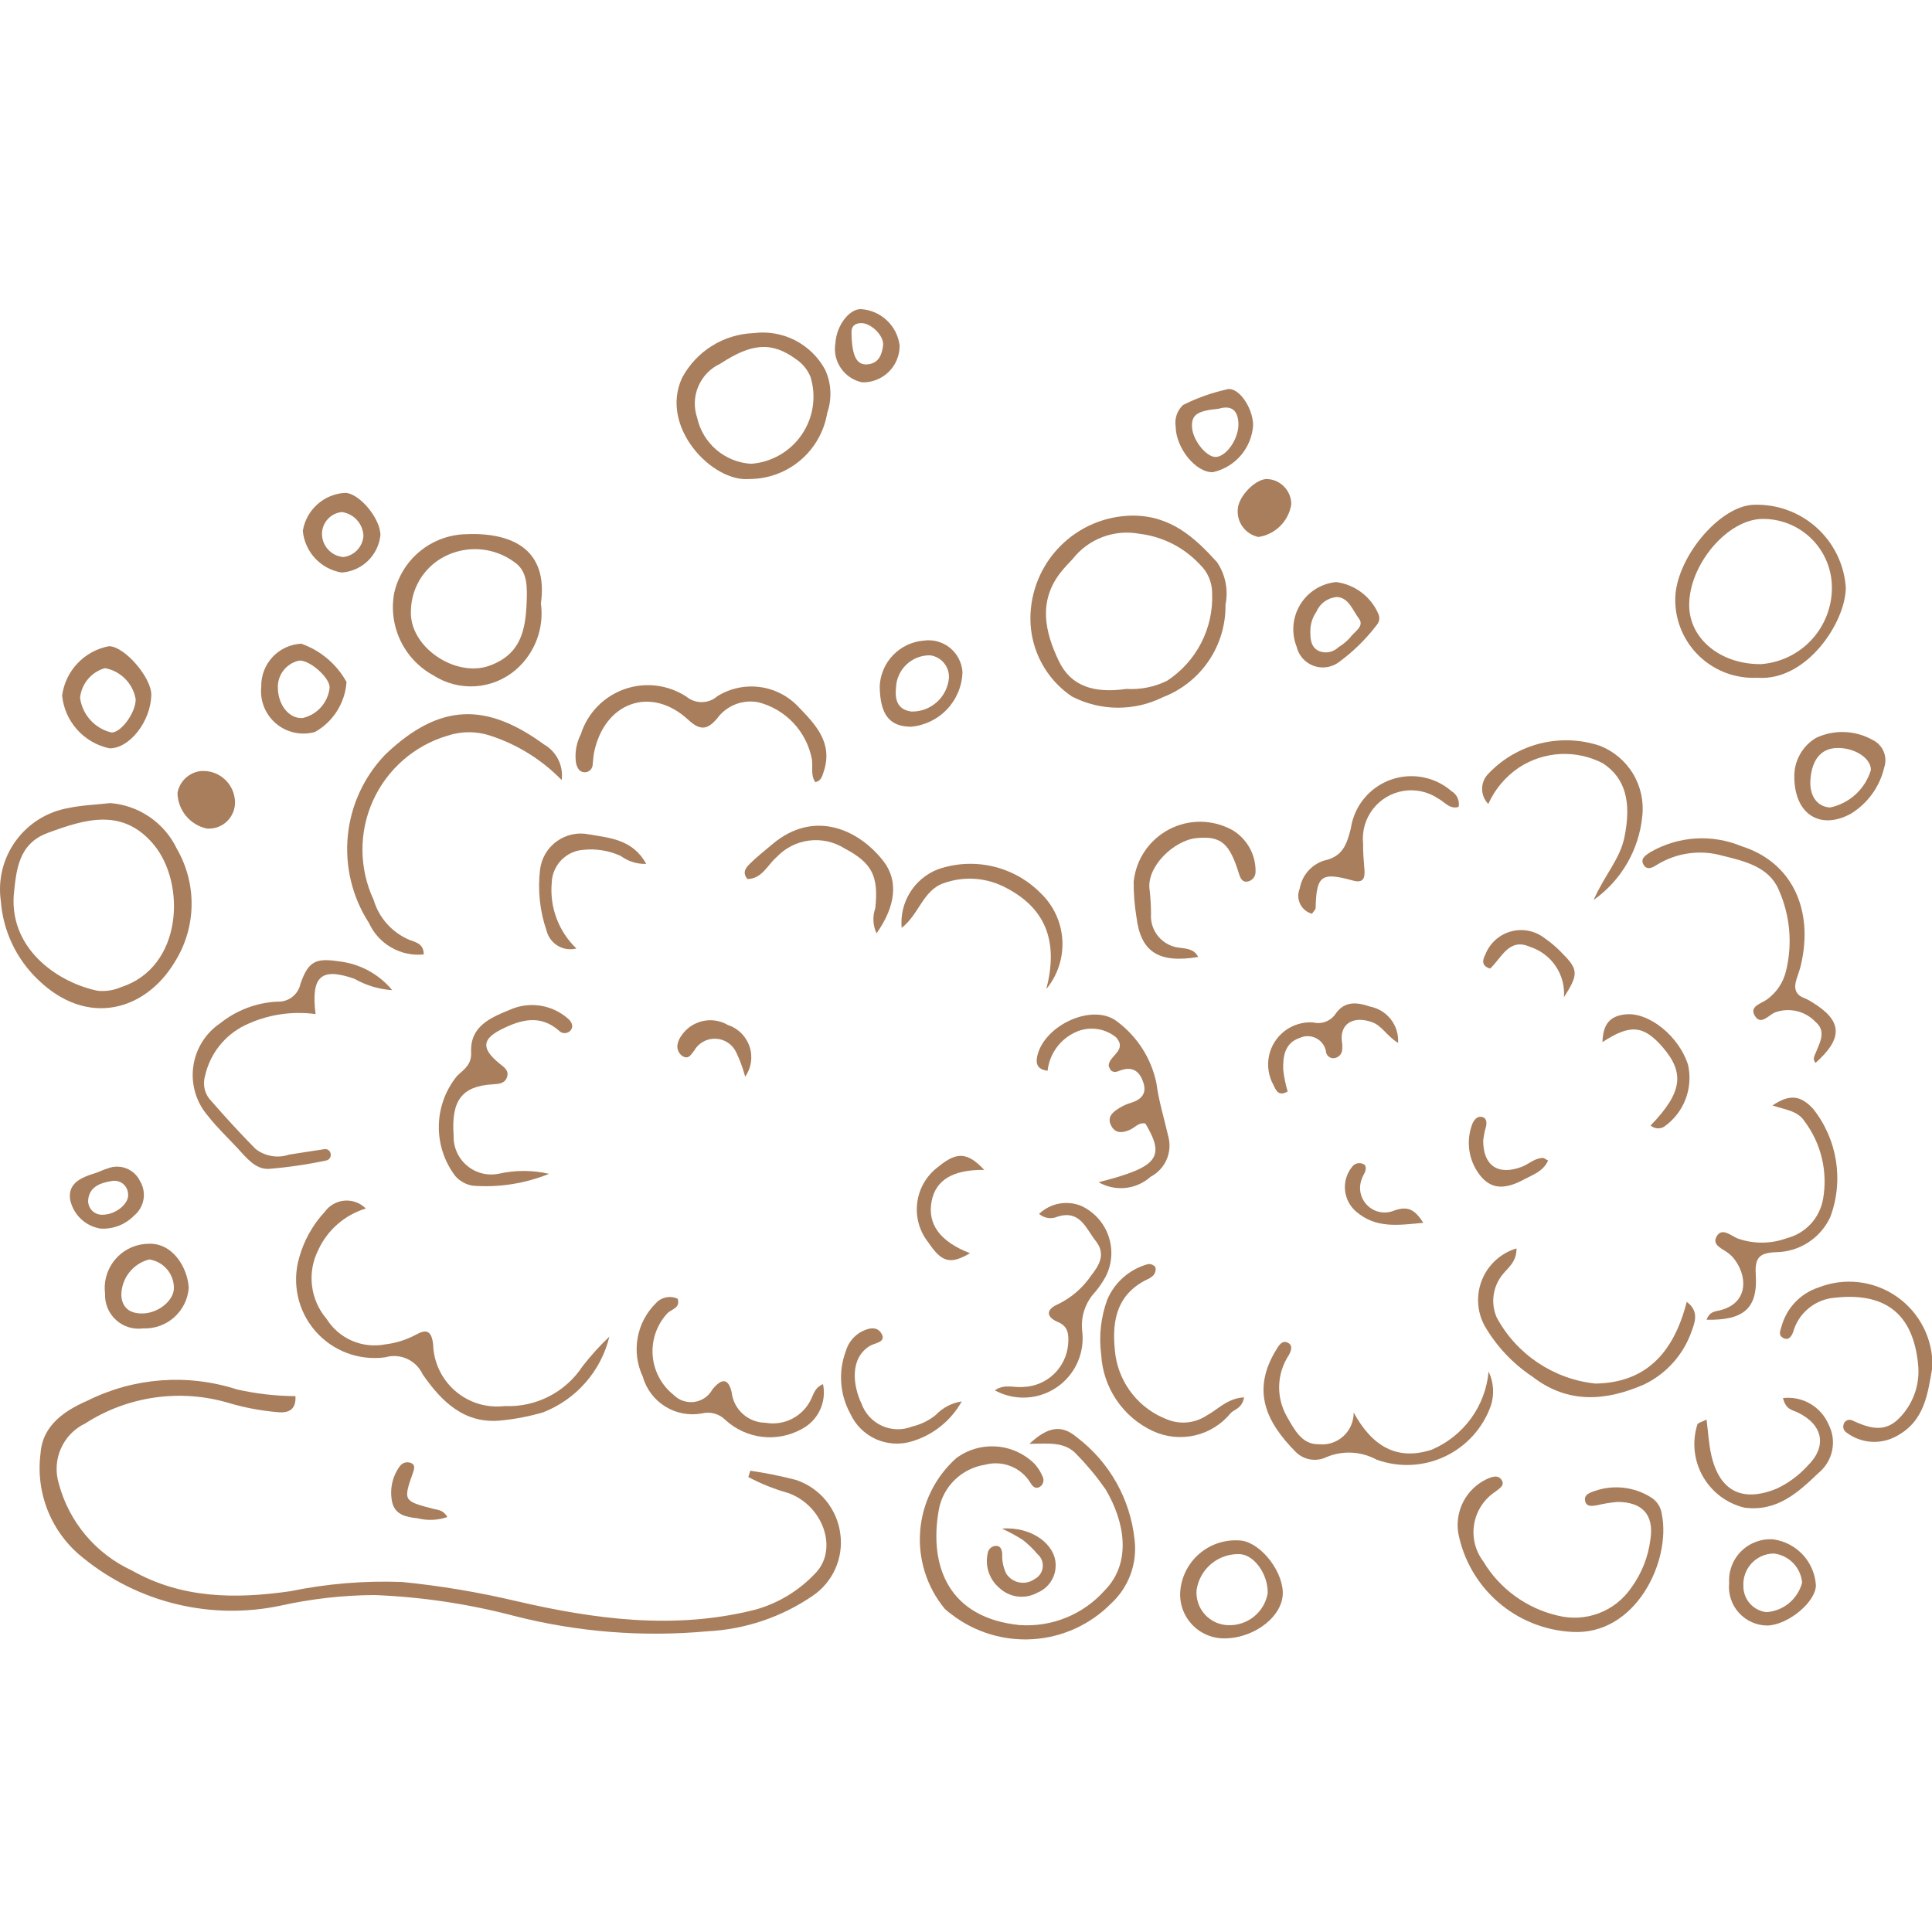 <svg width="150" height="150" viewBox="0 0 150 150" fill="none" xmlns="http://www.w3.org/2000/svg">
<g clip-path="url(#clip0_1062_36865)">
<path d="M58.255 114.186C59.448 114.359 60.632 114.598 61.799 114.901C62.716 115.207 63.527 115.767 64.138 116.517C64.749 117.266 65.134 118.174 65.248 119.134C65.365 120.049 65.225 120.979 64.845 121.82C64.465 122.662 63.86 123.381 63.095 123.899C60.68 125.552 57.856 126.504 54.933 126.652C49.89 127.116 44.804 126.711 39.898 125.453C36.354 124.522 32.72 123.981 29.058 123.839C26.606 123.854 24.161 124.132 21.766 124.666C16.368 125.801 10.745 124.44 6.463 120.962C4.001 119.025 2.742 115.933 3.15 112.826C3.303 110.644 5.057 109.502 6.793 108.747C10.395 106.949 14.559 106.636 18.389 107.874C19.883 108.21 21.407 108.386 22.938 108.397C23.01 109.564 22.261 109.733 21.452 109.63L21.451 109.631C20.232 109.521 19.026 109.294 17.849 108.952C14.057 107.8 9.949 108.371 6.616 110.517C5.778 110.918 5.11 111.605 4.733 112.454C4.355 113.303 4.292 114.258 4.555 115.15C5.344 118.15 7.432 120.64 10.25 121.938C14.141 124.134 18.315 124.149 22.536 123.542V123.543C25.387 122.956 28.299 122.714 31.207 122.824C34.17 123.119 37.111 123.609 40.009 124.292C46.144 125.719 52.347 126.562 58.617 124.981C60.4 124.489 62.015 123.515 63.284 122.169C65.13 120.305 63.906 116.868 61.185 115.914C60.116 115.612 59.081 115.197 58.099 114.677L58.255 114.186Z" fill="#A87E5C"/>
<path d="M79.923 112.098C81.364 110.758 82.422 110.579 83.614 111.599L83.615 111.598C86.148 113.521 87.768 116.408 88.091 119.572C88.306 121.421 87.619 123.261 86.244 124.515C84.637 126.135 82.493 127.113 80.216 127.264C77.939 127.416 75.684 126.731 73.876 125.338C73.689 125.206 73.512 125.06 73.347 124.902C71.955 123.214 71.273 121.051 71.442 118.871C71.611 116.689 72.618 114.659 74.251 113.204C75.154 112.54 76.264 112.221 77.38 112.307C78.498 112.392 79.547 112.875 80.338 113.668C80.591 113.95 80.794 114.273 80.94 114.623C81.094 114.906 81.006 115.26 80.736 115.436C80.441 115.611 80.21 115.473 80.021 115.152C79.666 114.558 79.126 114.097 78.485 113.839C77.843 113.581 77.134 113.541 76.467 113.723C75.582 113.863 74.764 114.275 74.123 114.9C73.481 115.525 73.051 116.335 72.889 117.215C72.096 121.67 73.706 125.625 79.172 126.171V126.17C81.66 126.344 84.089 125.357 85.752 123.497C87.892 121.338 87.337 118.152 85.835 115.628H85.835C85.181 114.686 84.449 113.8 83.647 112.98C82.703 111.875 81.35 112.097 79.923 112.097L79.923 112.098Z" fill="#A87E5C"/>
<path d="M8.56 62.352C9.66 62.438 10.718 62.812 11.627 63.438C12.536 64.063 13.264 64.918 13.738 65.915C14.51 67.253 14.903 68.776 14.874 70.32C14.845 71.865 14.395 73.372 13.573 74.68C11.309 78.459 6.79 79.801 2.935 76.045C1.261 74.44 0.239 72.273 0.065 69.96C-0.171 68.313 0.242 66.64 1.218 65.293C2.193 63.946 3.653 63.03 5.291 62.739C6.329 62.514 7.41 62.483 8.56 62.352L8.56 62.352ZM1.065 69.532C0.788 73.863 4.709 76.347 7.59 76.924C8.201 76.987 8.817 76.892 9.38 76.648C14.206 75.112 14.457 68.549 11.905 65.537C9.485 62.68 6.572 63.615 3.709 64.666C1.423 65.507 1.262 67.541 1.065 69.532L1.065 69.532Z" fill="#A87E5C"/>
<path d="M80 48.024C80.002 45.916 80.838 43.893 82.324 42.396C83.809 40.899 85.826 40.05 87.936 40.031C90.909 40.037 92.735 41.713 94.49 43.647C95.143 44.615 95.379 45.804 95.147 46.948C95.17 48.498 94.716 50.018 93.848 51.302C92.98 52.586 91.737 53.573 90.289 54.128C88.057 55.239 85.428 55.217 83.215 54.07C81.206 52.713 80.002 50.448 80 48.024L80 48.024ZM87.459 53.488C88.541 53.553 89.622 53.338 90.597 52.864C92.893 51.373 94.229 48.778 94.11 46.042C94.108 45.194 93.756 44.384 93.136 43.804C91.907 42.491 90.252 41.654 88.466 41.443C87.504 41.263 86.511 41.351 85.596 41.698C84.68 42.044 83.877 42.635 83.276 43.407C82.959 43.739 82.64 44.072 82.357 44.432C80.583 46.688 81.128 49.068 82.211 51.331C83.153 53.294 84.954 53.848 87.459 53.487L87.459 53.488Z" fill="#A87E5C"/>
<path d="M47.313 103.773C46.66 106.457 44.737 108.653 42.163 109.655C41.135 109.955 40.081 110.162 39.016 110.272C36.078 110.628 34.275 108.812 32.81 106.693C32.303 105.6 31.074 105.042 29.917 105.38C27.87 105.663 25.819 104.891 24.469 103.327C23.118 101.764 22.652 99.623 23.23 97.64C23.599 96.309 24.283 95.087 25.224 94.076C25.583 93.579 26.143 93.265 26.755 93.217C27.367 93.17 27.969 93.393 28.401 93.828C26.768 94.325 25.424 95.496 24.71 97.047C24.278 97.903 24.109 98.868 24.224 99.82C24.338 100.772 24.731 101.669 25.354 102.398C25.826 103.15 26.514 103.742 27.328 104.095C28.143 104.447 29.045 104.546 29.917 104.376C30.755 104.275 31.565 104.018 32.307 103.617C33.087 103.187 33.505 103.289 33.627 104.373H33.628C33.666 105.768 34.289 107.082 35.346 107.995C36.401 108.907 37.793 109.332 39.179 109.166C41.6 109.276 43.9 108.101 45.231 106.075C45.867 105.256 46.562 104.487 47.313 103.773L47.313 103.773Z" fill="#A87E5C"/>
<path d="M41.996 46.844C42.259 48.778 41.529 50.715 40.054 51.995C39.175 52.751 38.075 53.202 36.918 53.28C35.761 53.358 34.61 53.06 33.637 52.429C32.525 51.82 31.633 50.875 31.089 49.73C30.544 48.585 30.375 47.297 30.604 46.049C30.89 44.77 31.596 43.624 32.611 42.795C33.625 41.965 34.889 41.501 36.199 41.475C36.429 41.466 36.659 41.458 36.888 41.462C40.484 41.53 42.501 43.227 41.996 46.843L41.996 46.844ZM40.889 46.762C40.932 45.597 40.979 44.323 39.913 43.626H39.913C38.452 42.559 36.538 42.337 34.871 43.041C34.012 43.398 33.276 43.995 32.749 44.761C32.223 45.528 31.93 46.429 31.905 47.359C31.716 50.202 35.345 52.638 37.991 51.688C40.447 50.806 40.802 48.919 40.889 46.762L40.889 46.762Z" fill="#A87E5C"/>
<path d="M32.898 74.102C32.024 74.191 31.143 74.003 30.381 73.565C29.619 73.128 29.012 72.463 28.648 71.663C27.35 69.656 26.771 67.269 27.003 64.891C27.237 62.512 28.269 60.283 29.932 58.566C34.172 54.53 37.794 54.564 42.241 57.801H42.24C43.215 58.359 43.755 59.451 43.608 60.564C42.076 58.99 40.184 57.81 38.097 57.127C37.01 56.759 35.834 56.757 34.745 57.119C32.171 57.881 30.057 59.726 28.954 62.174C27.852 64.621 27.87 67.428 29.006 69.861C29.422 71.269 30.45 72.415 31.805 72.98C32.259 73.154 32.898 73.255 32.898 74.102L32.898 74.102Z" fill="#A87E5C"/>
<path d="M122.041 126.699C119.925 126.588 117.906 125.773 116.308 124.382C114.709 122.991 113.622 121.105 113.219 119.025C113.086 118.188 113.226 117.33 113.617 116.579C114.01 115.828 114.634 115.223 115.397 114.853C115.828 114.66 116.334 114.452 116.612 114.95C116.837 115.351 116.379 115.58 116.085 115.824V115.824C115.219 116.398 114.629 117.303 114.454 118.327C114.279 119.352 114.536 120.401 115.163 121.23C116.441 123.362 118.533 124.881 120.956 125.438C122.01 125.702 123.121 125.636 124.137 125.251C125.155 124.866 126.029 124.178 126.644 123.282C127.461 122.166 127.977 120.858 128.142 119.484C128.424 117.6 127.5 116.605 125.566 116.61C125.035 116.658 124.506 116.745 123.987 116.868C123.62 116.923 123.163 117.026 123.066 116.518C122.973 116.032 123.448 115.892 123.782 115.77L123.782 115.771C125.248 115.248 126.873 115.428 128.189 116.259C128.651 116.548 128.959 117.031 129.026 117.572C129.749 121.196 127 127.008 122.04 126.699L122.041 126.699Z" fill="#A87E5C"/>
<path d="M136.441 52.619C134.783 52.705 133.162 52.108 131.955 50.965C130.75 49.822 130.066 48.235 130.064 46.574C130.055 43.399 133.478 39.28 136.143 39.193C137.936 39.123 139.686 39.752 141.023 40.948C142.361 42.145 143.18 43.814 143.308 45.604C143.31 48.29 140.266 52.918 136.441 52.619L136.441 52.619ZM136.725 51.563C138.224 51.452 139.626 50.778 140.648 49.674C141.669 48.571 142.234 47.121 142.229 45.618C142.227 44.197 141.659 42.834 140.648 41.833C139.638 40.832 138.269 40.277 136.848 40.289C134.129 40.299 131.127 43.838 131.148 47.008C131.164 49.606 133.598 51.594 136.725 51.563L136.725 51.563Z" fill="#A87E5C"/>
<path d="M58.173 37.19C55.304 37.449 51.183 33.159 52.957 29.336C54.058 27.271 56.175 25.947 58.515 25.862C59.62 25.719 60.744 25.916 61.736 26.424C62.727 26.934 63.541 27.733 64.069 28.715C64.548 29.766 64.604 30.959 64.228 32.05C63.992 33.486 63.255 34.791 62.145 35.733C61.036 36.675 59.628 37.191 58.173 37.19L58.173 37.19ZM58.314 36.009C59.898 35.893 61.344 35.064 62.242 33.754C63.141 32.445 63.395 30.799 62.933 29.279C62.707 28.711 62.312 28.226 61.803 27.887C59.934 26.522 58.394 26.621 55.931 28.232L55.931 28.233C55.164 28.585 54.555 29.21 54.221 29.986C53.887 30.762 53.854 31.634 54.126 32.433C54.34 33.404 54.865 34.278 55.621 34.924C56.376 35.568 57.322 35.949 58.314 36.008V36.009Z" fill="#A87E5C"/>
<path d="M24.5 78.733C22.631 78.479 20.73 78.779 19.031 79.596C17.432 80.372 16.28 81.842 15.909 83.58C15.719 84.264 15.913 84.998 16.417 85.497C17.519 86.764 18.656 88.003 19.835 89.197C20.572 89.777 21.552 89.946 22.44 89.646C23.345 89.508 24.249 89.359 25.154 89.226C25.264 89.2 25.379 89.219 25.475 89.278C25.57 89.338 25.638 89.433 25.663 89.543C25.697 89.655 25.683 89.776 25.627 89.88C25.571 89.983 25.476 90.059 25.363 90.092C23.88 90.409 22.377 90.629 20.866 90.752C19.822 90.794 19.132 89.889 18.454 89.157C17.676 88.317 16.832 87.526 16.134 86.626C15.23 85.575 14.819 84.188 15.005 82.814C15.19 81.44 15.955 80.211 17.105 79.439C18.37 78.428 19.922 77.842 21.539 77.766C22.396 77.81 23.157 77.22 23.328 76.379C23.932 74.667 24.476 74.365 26.255 74.632C27.895 74.802 29.403 75.608 30.453 76.877C29.42 76.807 28.416 76.505 27.516 75.992C24.954 75.105 24.134 75.75 24.5 78.733L24.5 78.733Z" fill="#A87E5C"/>
<path d="M63.305 60.727C62.918 60.181 63.124 59.545 63.037 58.953C62.837 57.898 62.341 56.922 61.607 56.137C60.872 55.354 59.931 54.795 58.891 54.526C58.288 54.406 57.661 54.461 57.09 54.687C56.517 54.913 56.022 55.3 55.663 55.8C54.928 56.646 54.381 56.759 53.434 55.883C50.539 53.204 46.913 54.522 46.12 58.446C46.06 58.744 46.055 59.052 46.016 59.354C46.009 59.674 45.76 59.936 45.441 59.959C44.985 59.977 44.812 59.62 44.72 59.23H44.719C44.612 58.468 44.743 57.692 45.095 57.007C45.611 55.377 46.862 54.082 48.473 53.51C50.085 52.938 51.871 53.154 53.3 54.094C54.004 54.669 55.02 54.651 55.702 54.05C56.683 53.441 57.845 53.19 58.99 53.341C60.135 53.491 61.192 54.033 61.983 54.874C63.319 56.251 64.682 57.669 63.962 59.877C63.847 60.23 63.766 60.626 63.305 60.727L63.305 60.727Z" fill="#A87E5C"/>
<path d="M42.631 91.136C40.758 91.894 38.735 92.21 36.72 92.059C36.185 91.978 35.697 91.708 35.343 91.3C34.49 90.174 34.042 88.793 34.071 87.381C34.1 85.968 34.604 84.607 35.502 83.517C36.071 82.995 36.624 82.639 36.579 81.689C36.485 79.681 38.089 79.009 39.574 78.404V78.403C40.312 78.071 41.13 77.958 41.93 78.078C42.73 78.197 43.478 78.544 44.088 79.076C44.353 79.296 44.609 79.696 44.246 80.056H44.245C44.006 80.274 43.638 80.263 43.412 80.033C41.947 78.735 40.435 79.164 38.938 79.913C37.419 80.674 37.371 81.406 38.737 82.539C39.092 82.834 39.545 83.082 39.367 83.621C39.199 84.13 38.728 84.16 38.242 84.188C35.854 84.331 35.022 85.447 35.22 88.174L35.219 88.174C35.191 89.068 35.575 89.925 36.259 90.501C36.944 91.077 37.855 91.307 38.73 91.126C40.015 90.839 41.348 90.842 42.631 91.137L42.631 91.136Z" fill="#A87E5C"/>
<path d="M140.962 82.523C140.696 82.232 140.883 81.963 140.996 81.687C141.315 80.909 141.785 80.059 140.985 79.367H140.984C140.18 78.499 138.934 78.197 137.821 78.6C137.317 78.798 136.725 79.638 136.252 78.878C135.784 78.126 136.74 77.924 137.187 77.598L137.187 77.599C137.936 77.058 138.464 76.264 138.672 75.364C139.181 73.266 138.98 71.059 138.102 69.088C137.363 67.316 135.441 66.849 133.767 66.447C132.05 65.947 130.2 66.194 128.673 67.125C128.352 67.333 127.931 67.583 127.654 67.209C127.266 66.684 127.793 66.386 128.142 66.157C130.298 64.911 132.914 64.743 135.212 65.701C139.115 66.927 140.837 70.608 139.819 74.937C139.732 75.308 139.591 75.666 139.478 76.031C139.27 76.698 139.359 77.232 140.107 77.499H140.108C140.32 77.587 140.522 77.695 140.712 77.824C143.049 79.257 143.119 80.584 140.962 82.523L140.962 82.523Z" fill="#A87E5C"/>
<path d="M85.297 91.787C89.917 90.61 90.49 89.854 88.928 87.23C88.41 87.118 88.105 87.559 87.697 87.73C87.141 87.966 86.614 88.009 86.295 87.441C85.888 86.715 86.418 86.316 86.965 85.99L86.966 85.989C87.228 85.834 87.509 85.71 87.801 85.623C88.561 85.392 89.038 84.954 88.79 84.118C88.55 83.305 88.058 82.772 87.091 83.07C86.813 83.156 86.535 83.349 86.243 83.1C86.185 82.968 86.07 82.83 86.079 82.701C86.136 81.946 87.54 81.539 86.654 80.54C85.689 79.753 84.34 79.643 83.26 80.262C82.187 80.846 81.468 81.918 81.336 83.132C80.397 83.022 80.427 82.414 80.552 81.916C81.15 79.537 84.921 77.827 86.776 79.342H86.775C88.317 80.507 89.385 82.19 89.781 84.082C89.972 85.529 90.396 86.871 90.711 88.256C91.034 89.483 90.465 90.77 89.34 91.358C88.797 91.847 88.114 92.152 87.388 92.229C86.662 92.306 85.93 92.152 85.297 91.787L85.297 91.787Z" fill="#A87E5C"/>
<path d="M115.574 106.488C115.971 107.314 116.034 108.262 115.751 109.133C115.136 110.871 113.854 112.29 112.187 113.078C110.522 113.866 108.61 113.955 106.877 113.327C105.673 112.671 104.237 112.6 102.975 113.134C102.183 113.513 101.239 113.355 100.613 112.741C98.273 110.382 97.146 107.943 99.097 104.777C99.301 104.445 99.538 104.047 99.962 104.236C100.41 104.436 100.248 104.876 100.064 105.211H100.064C99.599 105.916 99.339 106.736 99.313 107.58C99.288 108.423 99.497 109.258 99.919 109.99C100.501 111.007 101.082 112.152 102.362 112.129C103.061 112.212 103.762 111.989 104.286 111.518C104.81 111.047 105.106 110.373 105.098 109.668C106.524 112.274 108.441 113.439 111.154 112.555V112.556C112.371 112.04 113.425 111.202 114.204 110.134C114.982 109.065 115.456 107.806 115.574 106.488L115.574 106.488Z" fill="#A87E5C"/>
<path d="M63.899 107.464C64.041 108.149 63.956 108.861 63.654 109.493C63.353 110.124 62.852 110.639 62.231 110.958C61.297 111.473 60.223 111.681 59.164 111.554C58.105 111.428 57.113 110.971 56.326 110.25C55.848 109.767 55.151 109.573 54.492 109.738C53.508 109.92 52.491 109.727 51.641 109.197C50.791 108.667 50.171 107.839 49.902 106.874C49.462 105.934 49.324 104.881 49.508 103.86C49.692 102.839 50.189 101.901 50.929 101.174C51.356 100.704 52.04 100.566 52.615 100.836C52.843 101.575 52.11 101.639 51.801 101.979C50.99 102.861 50.583 104.04 50.673 105.235C50.764 106.429 51.345 107.532 52.28 108.283C52.701 108.718 53.303 108.926 53.902 108.845C54.501 108.764 55.026 108.401 55.315 107.871C56.04 106.986 56.546 107.005 56.803 108.077C56.946 109.425 58.077 110.45 59.432 110.463C60.155 110.591 60.899 110.473 61.547 110.129C62.194 109.785 62.708 109.233 63.006 108.563C63.189 108.168 63.312 107.701 63.899 107.465V107.464Z" fill="#A87E5C"/>
<path d="M117.742 96.926C117.753 98.037 117.008 98.468 116.588 99.046C116.24 99.507 116.022 100.052 115.956 100.626C115.891 101.198 115.978 101.779 116.212 102.306C117.766 105.167 120.628 107.079 123.865 107.42C127.547 107.364 129.881 105.31 130.957 101.078C131.857 101.737 131.654 102.529 131.359 103.291C130.739 105.133 129.401 106.646 127.649 107.488C124.731 108.763 121.761 109.039 118.987 106.889H118.986C117.452 105.872 116.175 104.513 115.256 102.918C114.661 101.81 114.596 100.493 115.077 99.332C115.559 98.171 116.538 97.287 117.742 96.926L117.742 96.926Z" fill="#A87E5C"/>
<path d="M132.496 102.465C132.736 101.828 133.148 101.825 133.508 101.739C135.855 101.175 135.669 98.933 134.538 97.616V97.615C134.435 97.503 134.322 97.4 134.201 97.307C133.759 96.943 132.871 96.685 133.285 95.985C133.703 95.275 134.389 95.943 134.905 96.152H134.904C136.141 96.593 137.493 96.587 138.726 96.134C139.435 95.953 140.077 95.572 140.575 95.037C141.073 94.502 141.407 93.835 141.538 93.115C141.923 90.981 141.402 88.783 140.099 87.049C139.559 86.218 138.557 86.156 137.617 85.825C138.954 84.932 139.788 85.034 140.76 86.078L140.76 86.077C142.656 88.452 143.165 91.648 142.101 94.495C141.727 95.3 141.133 95.983 140.388 96.465C139.643 96.947 138.776 97.209 137.888 97.219C136.643 97.274 136.229 97.595 136.317 98.957C136.485 101.592 135.375 102.522 132.496 102.465L132.496 102.465Z" fill="#A87E5C"/>
<path d="M150.035 106.126C149.67 108.133 149.471 110.314 147.25 111.497C146.647 111.833 145.96 111.986 145.272 111.938C144.584 111.891 143.924 111.645 143.374 111.23C143.172 111.11 143.07 110.874 143.122 110.646C143.143 110.492 143.239 110.357 143.377 110.286C143.516 110.214 143.68 110.214 143.818 110.286C145.051 110.847 146.276 111.289 147.416 110.145C148.528 109.048 149.082 107.505 148.923 105.951C148.532 101.904 146.275 100.244 142.167 100.789C141.478 100.899 140.835 101.203 140.313 101.666C139.793 102.129 139.414 102.73 139.224 103.402C139.096 103.747 138.866 104.142 138.391 103.845C138.069 103.643 138.218 103.317 138.309 103.02C138.688 101.575 139.775 100.421 141.196 99.957C143.212 99.164 145.491 99.432 147.268 100.673C149.046 101.913 150.084 103.96 150.035 106.126L150.035 106.126Z" fill="#A87E5C"/>
<path d="M93.027 74.299C89.944 74.813 88.558 73.901 88.231 71.181V71.182C88.084 70.28 88.013 69.367 88.018 68.454C88.196 66.722 89.231 65.197 90.773 64.39C92.316 63.584 94.159 63.606 95.683 64.447C96.242 64.781 96.703 65.257 97.019 65.826C97.335 66.395 97.495 67.038 97.481 67.689C97.487 68.093 97.174 68.43 96.771 68.454C96.45 68.472 96.296 68.173 96.198 67.853C95.455 65.419 94.774 64.893 92.896 65.07C91.161 65.234 88.968 67.297 89.258 69.115V69.114C89.327 69.721 89.362 70.331 89.364 70.941C89.315 71.599 89.532 72.25 89.966 72.747C90.398 73.245 91.012 73.549 91.671 73.591C92.174 73.662 92.731 73.701 93.027 74.299L93.027 74.299Z" fill="#A87E5C"/>
<path d="M80.675 94.247C81.547 93.414 82.827 93.17 83.944 93.624C84.945 94.086 85.713 94.937 86.069 95.981C86.425 97.024 86.338 98.168 85.828 99.146C85.603 99.546 85.345 99.927 85.054 100.282C84.272 101.097 83.893 102.217 84.022 103.34C84.16 104.466 83.878 105.604 83.23 106.536C82.581 107.467 81.612 108.126 80.507 108.387C79.402 108.647 78.239 108.489 77.243 107.945C77.991 107.414 78.762 107.766 79.459 107.682C80.345 107.65 81.189 107.293 81.829 106.68C82.469 106.066 82.862 105.238 82.931 104.354C82.983 103.631 82.956 102.987 82.148 102.647C81.117 102.212 81.285 101.62 82.139 101.261H82.138C83.175 100.76 84.062 99.994 84.71 99.042C85.333 98.247 85.882 97.374 85.076 96.353C84.305 95.377 83.856 93.908 82.1 94.463C81.623 94.671 81.069 94.587 80.675 94.247L80.675 94.247Z" fill="#A87E5C"/>
<path d="M96.59 108.49C96.43 109.348 95.878 109.394 95.565 109.697H95.566C94.86 110.568 93.885 111.182 92.793 111.439C91.701 111.696 90.555 111.583 89.534 111.119C88.385 110.588 87.4 109.755 86.69 108.707C85.978 107.66 85.566 106.438 85.497 105.174C85.307 103.73 85.47 102.262 85.972 100.894C86.549 99.541 87.717 98.527 89.138 98.144C89.356 98.12 89.571 98.211 89.706 98.384C89.755 98.596 89.705 98.818 89.571 98.99C89.411 99.154 89.217 99.282 89.002 99.364C86.485 100.632 86.304 102.935 86.609 105.266C86.782 106.367 87.241 107.402 87.942 108.269C88.642 109.134 89.56 109.801 90.6 110.198C91.606 110.614 92.751 110.509 93.663 109.915C94.557 109.438 95.291 108.559 96.59 108.49L96.59 108.49Z" fill="#A87E5C"/>
<path d="M123.731 69.873C124.575 67.939 125.775 66.705 126.121 65.001C126.675 62.275 126.209 60.435 124.462 59.27C123.446 58.738 122.306 58.487 121.161 58.542C120.015 58.597 118.905 58.957 117.945 59.584C116.896 60.285 116.066 61.267 115.55 62.419C115.236 62.099 115.063 61.667 115.072 61.219C115.079 60.771 115.266 60.345 115.591 60.036C116.676 58.903 118.06 58.102 119.582 57.722C121.104 57.344 122.703 57.403 124.193 57.894C125.27 58.311 126.179 59.072 126.779 60.059C127.378 61.045 127.634 62.203 127.508 63.351C127.258 65.971 125.88 68.352 123.731 69.873L123.731 69.873Z" fill="#A87E5C"/>
<path d="M4.823 54.001C4.949 53.062 5.368 52.186 6.02 51.499C6.672 50.811 7.524 50.347 8.455 50.172C9.647 50.159 11.774 52.609 11.746 53.961C11.701 56.017 10.054 58.12 8.502 58.1C7.533 57.897 6.653 57.39 5.992 56.652C5.33 55.916 4.921 54.987 4.823 54.001L4.823 54.001ZM8.147 51.874C7.092 52.174 6.327 53.087 6.216 54.178C6.303 54.823 6.583 55.426 7.02 55.907C7.457 56.389 8.03 56.726 8.663 56.874C9.415 56.876 10.55 55.306 10.534 54.288V54.287C10.324 53.062 9.37 52.097 8.147 51.874L8.147 51.874Z" fill="#A87E5C"/>
<path d="M101.862 70.944C101.46 70.835 101.124 70.557 100.943 70.182C100.76 69.808 100.748 69.373 100.911 68.988C101.083 67.98 101.798 67.148 102.769 66.824C104.239 66.518 104.561 65.59 104.881 64.304V64.305C105.051 63.178 105.619 62.15 106.483 61.408C107.347 60.666 108.449 60.259 109.588 60.262C110.727 60.264 111.827 60.676 112.687 61.422C113.117 61.67 113.341 62.163 113.246 62.649C112.538 62.856 112.165 62.255 111.673 62.005H111.672C110.879 61.468 109.912 61.254 108.966 61.406C108.021 61.559 107.169 62.067 106.586 62.827C106.004 63.587 105.733 64.542 105.83 65.494C105.816 66.177 105.887 66.864 105.937 67.546C105.987 68.219 105.809 68.579 105.033 68.364C102.581 67.686 102.208 67.971 102.144 70.502C102.141 70.621 101.998 70.737 101.862 70.944L101.862 70.944Z" fill="#A87E5C"/>
<path d="M81.237 76.786C82.129 73.344 81.377 70.642 78.152 68.952V68.953C76.658 68.135 74.888 67.995 73.284 68.564C71.657 69.112 71.357 70.997 70.006 72.04C69.918 71.083 70.142 70.123 70.647 69.303C71.15 68.485 71.907 67.851 72.803 67.499C74.171 67.019 75.649 66.936 77.063 67.262C78.477 67.587 79.77 68.307 80.791 69.338C81.794 70.294 82.397 71.593 82.48 72.975C82.563 74.357 82.118 75.719 81.237 76.786L81.237 76.786Z" fill="#A87E5C"/>
<path d="M95.078 127.203C94.111 127.215 93.184 126.817 92.528 126.106C91.872 125.395 91.55 124.44 91.64 123.477C91.749 122.369 92.283 121.346 93.128 120.623C93.975 119.9 95.068 119.533 96.179 119.597C97.675 119.61 99.507 121.747 99.594 123.578C99.679 125.411 97.466 127.188 95.078 127.203L95.078 127.203ZM95.343 126.178C96.844 126.241 98.16 125.185 98.424 123.706C98.463 122.228 97.373 120.705 96.246 120.661H96.245C95.443 120.633 94.657 120.902 94.041 121.416C93.424 121.931 93.019 122.655 92.901 123.449C92.847 124.139 93.076 124.821 93.537 125.337C93.999 125.852 94.652 126.156 95.343 126.178L95.343 126.178Z" fill="#A87E5C"/>
<path d="M138.429 108.547C139.163 108.461 139.904 108.614 140.543 108.984C141.182 109.355 141.683 109.921 141.973 110.601C142.63 111.876 142.308 113.436 141.201 114.348C139.586 115.894 137.957 117.388 135.428 117.052C134.064 116.721 132.898 115.84 132.207 114.619C131.515 113.397 131.361 111.943 131.781 110.604C131.853 110.447 132.15 110.395 132.496 110.213C132.621 111.187 132.665 112.077 132.856 112.934C133.492 115.791 135.28 116.672 137.957 115.571C138.855 115.147 139.66 114.551 140.329 113.817C141.875 112.309 141.56 110.618 139.565 109.659C139.167 109.466 138.662 109.464 138.429 108.547L138.429 108.547Z" fill="#A87E5C"/>
<path d="M20.283 53.311C20.265 52.46 20.58 51.635 21.16 51.012C21.741 50.389 22.543 50.018 23.393 49.977C24.888 50.504 26.137 51.561 26.904 52.949C26.793 54.569 25.877 56.024 24.465 56.826C23.412 57.128 22.277 56.887 21.438 56.182C20.6 55.477 20.167 54.401 20.283 53.312L20.283 53.311ZM21.572 53.396C21.592 54.757 22.458 55.818 23.492 55.747H23.493C24.629 55.494 25.475 54.541 25.592 53.383C25.615 52.626 24.073 51.251 23.241 51.286C22.245 51.489 21.541 52.38 21.572 53.396L21.572 53.396Z" fill="#A87E5C"/>
<path d="M139.31 60.325C139.298 59.715 139.448 59.113 139.745 58.579C140.041 58.045 140.473 57.6 140.997 57.288C142.396 56.63 144.025 56.687 145.375 57.441C146.184 57.82 146.578 58.749 146.288 59.594C145.936 61.098 144.992 62.396 143.67 63.194C141.338 64.448 139.328 63.255 139.31 60.325L139.31 60.325ZM142.885 58.076C141.482 57.997 140.678 58.856 140.559 60.562C140.474 61.785 141.088 62.641 142.088 62.693V62.694C142.828 62.539 143.512 62.187 144.069 61.676C144.627 61.165 145.036 60.513 145.254 59.789C145.279 58.944 144.18 58.15 142.885 58.077L142.885 58.076Z" fill="#A87E5C"/>
<path d="M14.653 99.989C14.587 100.87 14.181 101.691 13.52 102.278C12.861 102.864 11.998 103.172 11.116 103.136C10.348 103.242 9.574 103.002 9.003 102.479C8.431 101.957 8.121 101.207 8.158 100.434C8.037 99.479 8.323 98.517 8.944 97.784C9.566 97.049 10.466 96.609 11.428 96.571C13.417 96.418 14.572 98.451 14.653 99.989L14.653 99.989ZM13.502 99.973C13.489 98.871 12.676 97.942 11.586 97.782C10.305 98.11 9.412 99.267 9.42 100.589C9.483 101.531 10.079 102.015 11.127 101.975C12.344 101.93 13.53 100.931 13.502 99.973H13.502Z" fill="#A87E5C"/>
<path d="M68.054 72.463C67.767 71.848 67.733 71.145 67.96 70.505C68.22 68.016 67.716 67.001 65.556 65.862C64.736 65.35 63.763 65.138 62.803 65.263C61.843 65.388 60.958 65.841 60.295 66.546C59.581 67.156 59.175 68.23 58.027 68.248C57.58 67.696 57.95 67.328 58.247 67.035C58.789 66.499 59.394 66.027 59.979 65.535C63.227 62.801 66.695 64.421 68.589 66.859C69.755 68.358 69.561 70.34 68.054 72.463L68.054 72.463Z" fill="#A87E5C"/>
<path d="M103.738 45.191C105.202 45.382 106.455 46.335 107.03 47.695C107.147 47.981 107.087 48.309 106.878 48.537C106.046 49.63 105.061 50.597 103.952 51.407C103.386 51.829 102.646 51.936 101.984 51.694C101.322 51.451 100.827 50.891 100.667 50.204C100.244 49.129 100.35 47.918 100.953 46.933C101.557 45.947 102.588 45.303 103.738 45.191L103.738 45.191ZM101.736 48.969C101.727 49.626 101.768 50.267 102.431 50.559L102.43 50.559C102.945 50.755 103.527 50.634 103.919 50.248C104.246 50.051 104.542 49.809 104.799 49.528C105.114 49.06 105.973 48.64 105.504 48.025C105.031 47.405 104.724 46.398 103.804 46.353L103.804 46.352C103.098 46.401 102.479 46.843 102.205 47.496C101.902 47.928 101.739 48.442 101.735 48.97L101.736 48.969Z" fill="#A87E5C"/>
<path d="M71.722 49.737C72.452 49.633 73.192 49.839 73.762 50.305C74.332 50.77 74.682 51.453 74.728 52.188C74.694 53.26 74.269 54.283 73.533 55.063C72.796 55.844 71.8 56.327 70.731 56.423C69.046 56.41 68.332 55.482 68.3 53.27L68.301 53.27C68.343 52.366 68.714 51.508 69.344 50.857C69.975 50.207 70.82 49.808 71.723 49.737L71.722 49.737ZM69.565 53.411C69.445 54.525 69.832 55.119 70.757 55.243L70.758 55.244C72.268 55.279 73.546 54.135 73.675 52.63C73.718 51.761 73.091 51.003 72.23 50.88C70.796 50.846 69.604 51.977 69.565 53.412L69.565 53.411Z" fill="#A87E5C"/>
<path d="M108.547 80.972C107.63 80.397 107.298 79.641 106.537 79.365C105.082 78.838 104.052 79.477 104.174 80.779H104.175C104.213 81.002 104.225 81.23 104.209 81.457C104.209 81.773 103.998 82.05 103.693 82.134C103.545 82.181 103.385 82.166 103.248 82.092C103.112 82.019 103.011 81.895 102.967 81.746C102.919 81.278 102.645 80.863 102.235 80.632C101.824 80.402 101.327 80.386 100.902 80.589C99.753 80.969 99.604 82.009 99.627 83.027C99.689 83.608 99.805 84.182 99.972 84.742C99.258 85.163 99.052 84.623 98.883 84.26V84.261C98.492 83.572 98.364 82.765 98.522 81.989C98.681 81.213 99.116 80.52 99.747 80.041C100.377 79.562 101.16 79.327 101.951 79.381C102.614 79.546 103.309 79.281 103.693 78.716C104.383 77.702 105.358 77.802 106.356 78.148C107.695 78.401 108.635 79.612 108.547 80.972L108.547 80.972Z" fill="#A87E5C"/>
<path d="M137.694 119.518C138.568 119.643 139.372 120.065 139.973 120.712C140.572 121.36 140.93 122.195 140.986 123.076C140.98 124.367 138.864 126.136 137.243 126.205C136.392 126.209 135.581 125.85 135.01 125.22C134.439 124.59 134.163 123.747 134.25 122.901C134.193 121.976 134.54 121.072 135.2 120.424C135.861 119.775 136.771 119.444 137.694 119.518L137.694 119.518ZM139.916 122.876C139.813 121.7 138.902 120.758 137.73 120.614C137.076 120.617 136.451 120.889 136.002 121.366C135.554 121.842 135.32 122.483 135.356 123.136C135.343 124.173 136.117 125.051 137.148 125.166C137.79 125.122 138.404 124.878 138.9 124.467C139.397 124.056 139.752 123.5 139.916 122.876L139.916 122.876Z" fill="#A87E5C"/>
<path d="M26.525 44.451C25.736 44.322 25.011 43.934 24.465 43.348C23.92 42.763 23.584 42.012 23.511 41.215C23.64 40.422 24.037 39.696 24.637 39.159C25.236 38.622 26.001 38.307 26.804 38.266C27.902 38.292 29.539 40.259 29.535 41.547H29.536C29.457 42.309 29.111 43.017 28.561 43.549C28.01 44.081 27.289 44.4 26.525 44.451L26.525 44.451ZM28.218 41.596C28.176 40.659 27.471 39.885 26.542 39.755C25.682 39.842 25.021 40.554 24.998 41.418C24.986 42.365 25.705 43.163 26.649 43.249C27.503 43.152 28.166 42.455 28.218 41.596Z" fill="#A87E5C"/>
<path d="M97.293 33.008C97.237 33.874 96.902 34.699 96.338 35.358C95.773 36.017 95.01 36.474 94.163 36.662C92.851 36.698 91.301 34.809 91.276 33.107H91.276C91.183 32.492 91.397 31.871 91.85 31.445C92.905 30.914 94.02 30.513 95.171 30.25C96.082 29.898 97.272 31.601 97.293 33.008V33.008ZM94.601 31.738C92.947 31.897 92.496 32.203 92.548 33.165C92.603 34.182 93.669 35.513 94.403 35.478C95.247 35.438 96.215 33.997 96.149 32.833C96.096 31.892 95.652 31.425 94.601 31.739L94.601 31.738Z" fill="#A87E5C"/>
<path d="M74.668 108.807C73.832 110.305 72.444 111.418 70.799 111.907C69.879 112.19 68.887 112.129 68.007 111.735C67.128 111.341 66.423 110.641 66.022 109.765C65.202 108.277 65.072 106.506 65.665 104.915C65.832 104.325 66.209 103.816 66.724 103.482C67.282 103.147 68.008 102.911 68.388 103.462C68.901 104.205 67.944 104.26 67.581 104.47C65.961 105.403 66.203 107.556 66.891 108.986V108.985C67.167 109.751 67.742 110.372 68.484 110.705C69.227 111.038 70.073 111.056 70.828 110.753C71.499 110.596 72.124 110.288 72.658 109.854C73.192 109.29 73.9 108.922 74.668 108.807L74.668 108.807Z" fill="#A87E5C"/>
<path d="M50.172 67.073C49.46 67.094 48.763 66.875 48.191 66.453C47.281 66.039 46.277 65.876 45.283 65.981C43.932 66.082 42.877 67.186 42.836 68.539C42.666 70.442 43.371 72.319 44.751 73.64C44.263 73.765 43.745 73.691 43.311 73.434C42.877 73.177 42.564 72.758 42.439 72.269C41.913 70.746 41.739 69.124 41.929 67.524C42.034 66.634 42.511 65.828 43.241 65.308C43.971 64.786 44.888 64.597 45.764 64.787C47.369 65.062 49.134 65.179 50.172 67.073L50.172 67.073Z" fill="#A87E5C"/>
<path d="M18.245 62.203C18.273 62.787 18.049 63.354 17.631 63.761C17.211 64.168 16.638 64.374 16.055 64.329C14.747 64.046 13.805 62.9 13.78 61.56C13.948 60.634 14.717 59.936 15.655 59.859C17.018 59.791 18.177 60.84 18.245 62.203L18.245 62.203Z" fill="#A87E5C"/>
<path d="M69.847 26.821C69.855 27.59 69.55 28.329 69.002 28.869C68.454 29.409 67.709 29.704 66.941 29.685C65.531 29.394 64.611 28.034 64.864 26.618C64.946 25.281 65.932 23.978 66.844 24C67.594 24.048 68.305 24.356 68.853 24.871C69.401 25.386 69.753 26.075 69.847 26.821V26.821ZM66.112 25.937C66.153 27.73 66.552 28.374 67.376 28.287C68.246 28.195 68.469 27.519 68.562 26.834C68.665 26.069 67.592 25.032 66.809 25.086C66.032 25.14 66.111 25.735 66.113 25.937L66.112 25.937Z" fill="#A87E5C"/>
<path d="M100.256 39.148C100.053 40.464 99.016 41.495 97.7 41.691C96.698 41.479 96.013 40.556 96.099 39.537C96.15 38.516 97.527 37.126 98.419 37.194V37.193C99.45 37.262 100.252 38.115 100.256 39.148L100.256 39.148Z" fill="#A87E5C"/>
<path d="M7.797 95.387C6.633 95.196 5.702 94.315 5.449 93.163C5.298 92.135 5.84 91.548 7.323 91.106C7.68 90.999 8.013 90.811 8.371 90.714V90.713C9.337 90.338 10.427 90.77 10.873 91.704C11.404 92.585 11.207 93.723 10.413 94.376C9.73 95.079 8.775 95.448 7.797 95.387L7.797 95.387ZM7.964 94.311C9.007 94.313 10.056 93.417 9.943 92.686C9.928 92.377 9.78 92.09 9.537 91.9C9.293 91.709 8.979 91.635 8.676 91.696C7.842 91.819 6.982 92.123 6.856 93.073C6.805 93.391 6.901 93.716 7.115 93.956C7.33 94.196 7.642 94.326 7.964 94.311V94.311Z" fill="#A87E5C"/>
<path d="M128.153 87.386C130.591 84.851 130.83 83.333 129.108 81.326C127.618 79.589 126.57 79.496 124.416 80.909C124.456 79.505 124.998 78.864 126.238 78.752C128.054 78.588 130.372 80.475 131.061 82.68H131.061C131.26 83.571 131.191 84.501 130.862 85.353C130.534 86.205 129.961 86.941 129.215 87.468C128.882 87.678 128.451 87.645 128.153 87.386L128.153 87.386Z" fill="#A87E5C"/>
<path d="M77.793 118.679C80.129 118.504 81.938 119.926 81.959 121.464C81.993 122.41 81.437 123.278 80.564 123.645C79.598 124.188 78.392 124.042 77.585 123.283C76.811 122.626 76.464 121.595 76.683 120.603C76.724 120.29 76.978 120.047 77.293 120.023C77.68 119.995 77.781 120.303 77.813 120.619V120.618C77.785 121.151 77.889 121.683 78.117 122.166C78.344 122.525 78.709 122.775 79.126 122.857C79.543 122.94 79.975 122.848 80.322 122.602C80.673 122.424 80.911 122.082 80.956 121.691C81.002 121.3 80.849 120.913 80.549 120.659C80.207 120.252 79.824 119.882 79.406 119.556C78.888 119.229 78.349 118.936 77.793 118.679L77.793 118.679Z" fill="#A87E5C"/>
<path d="M76.415 90.83C73.948 90.805 72.649 91.636 72.334 93.248C71.983 95.04 72.98 96.397 75.31 97.301C73.787 98.188 73.125 98.019 72.087 96.479V96.478C71.384 95.603 71.069 94.478 71.215 93.364C71.361 92.251 71.954 91.245 72.859 90.58C74.272 89.416 75.11 89.434 76.415 90.83L76.415 90.83Z" fill="#A87E5C"/>
<path d="M120.195 90.106C119.791 90.966 119.019 91.195 118.387 91.54C116.856 92.376 115.869 92.308 115.058 91.431C114.555 90.86 114.221 90.159 114.094 89.407C113.969 88.656 114.055 87.884 114.344 87.179C114.493 86.915 114.703 86.641 115.048 86.716C115.413 86.794 115.44 87.118 115.384 87.429H115.383C115.276 87.792 115.2 88.164 115.156 88.54C115.146 90.502 116.31 91.288 118.145 90.593C118.706 90.38 119.158 89.902 119.805 89.903C119.869 89.903 119.931 89.965 120.195 90.106L120.195 90.106Z" fill="#A87E5C"/>
<path d="M121.425 77.422C121.489 76.568 121.262 75.717 120.782 75.007C120.302 74.297 119.596 73.77 118.779 73.51C117.158 72.781 116.576 74.384 115.693 75.201C115.004 74.99 115.092 74.552 115.322 74.107V74.108C115.664 73.23 116.401 72.565 117.31 72.317C118.219 72.068 119.192 72.264 119.933 72.846C120.437 73.195 120.902 73.596 121.322 74.043C122.541 75.276 122.56 75.658 121.425 77.423L121.425 77.422Z" fill="#A87E5C"/>
<path d="M57.855 83.596C57.679 82.936 57.443 82.294 57.148 81.678C56.848 81.063 56.231 80.665 55.548 80.645C54.863 80.625 54.224 80.986 53.888 81.582C53.636 81.889 53.471 82.259 53.02 82.016C52.683 81.81 52.52 81.41 52.616 81.027C52.667 80.809 52.762 80.604 52.894 80.423C53.687 79.225 55.278 78.856 56.518 79.583C57.309 79.843 57.931 80.462 58.195 81.253C58.459 82.044 58.333 82.912 57.855 83.596L57.855 83.596Z" fill="#A87E5C"/>
<path d="M105.978 90.46C106.17 90.884 105.838 91.168 105.736 91.513V91.514C105.444 92.231 105.616 93.055 106.171 93.596C106.726 94.137 107.553 94.289 108.264 93.979C109.315 93.619 109.835 93.899 110.508 94.939C108.571 95.121 106.832 95.394 105.299 94.076V94.077C104.264 93.198 104.118 91.654 104.971 90.598C105.082 90.441 105.253 90.337 105.444 90.311C105.635 90.285 105.829 90.339 105.978 90.46L105.978 90.46Z" fill="#A87E5C"/>
<path d="M34.734 117.783C33.985 118.04 33.176 118.072 32.409 117.877C31.575 117.786 30.678 117.632 30.448 116.63C30.236 115.651 30.456 114.627 31.052 113.822C31.244 113.568 31.578 113.467 31.877 113.573C32.211 113.688 32.201 113.944 32.079 114.291C31.29 116.536 31.305 116.534 33.654 117.148C34 117.238 34.416 117.223 34.734 117.783L34.734 117.783Z" fill="#A87E5C"/>
</g>
<defs>
<clipPath id="clip0_1062_36865">
<rect width="150" height="150" fill="white"/>
</clipPath>
</defs>
</svg>
